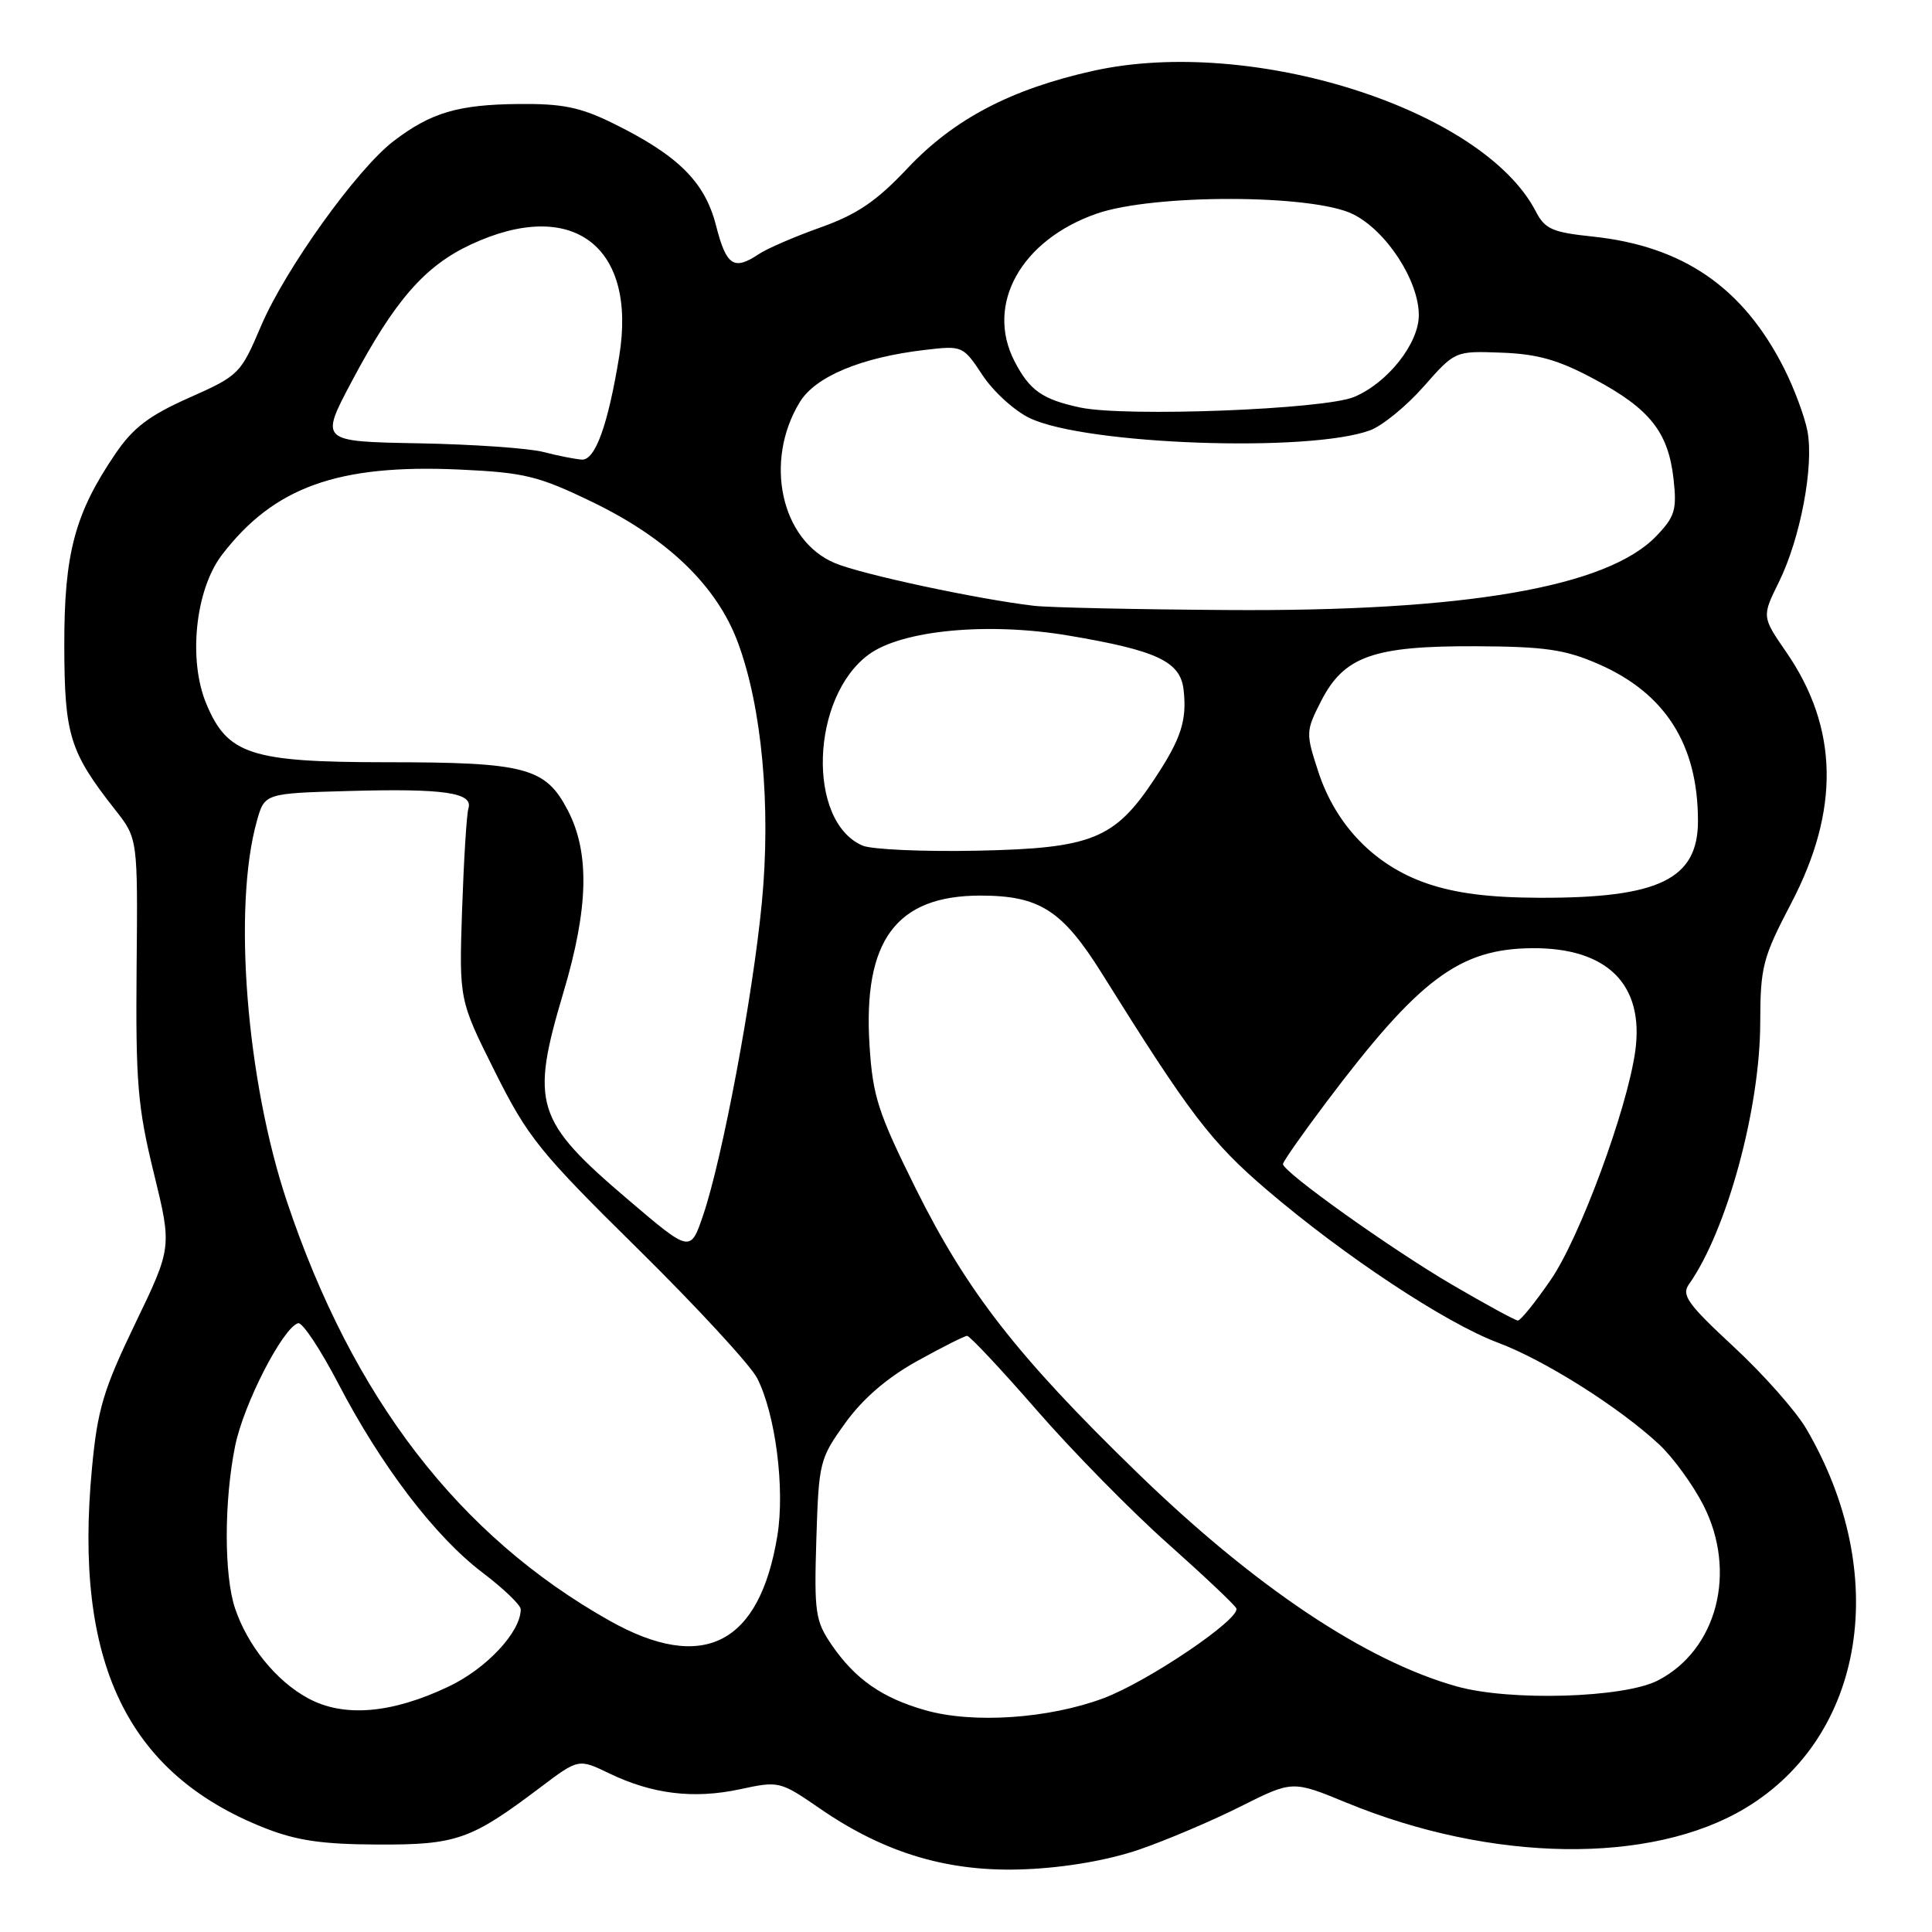 <?xml version="1.0" encoding="UTF-8" standalone="no"?>
<!DOCTYPE svg PUBLIC "-//W3C//DTD SVG 1.1//EN" "http://www.w3.org/Graphics/SVG/1.1/DTD/svg11.dtd" >
<svg xmlns="http://www.w3.org/2000/svg" xmlns:xlink="http://www.w3.org/1999/xlink" version="1.1" viewBox="0 0 256 256">
 <g >
 <path fill="currentColor"
d=" M 151.00 245.06 C 154.57 243.83 160.60 241.27 164.38 239.37 C 171.26 235.92 171.26 235.92 178.38 238.85 C 197.67 246.80 218.77 247.09 231.25 239.60 C 247.14 230.06 250.60 208.54 239.33 189.30 C 237.95 186.95 233.62 182.06 229.71 178.44 C 223.64 172.81 222.77 171.61 223.79 170.18 C 228.81 163.08 233.22 146.91 233.24 135.50 C 233.26 128.10 233.56 126.92 237.33 119.71 C 243.82 107.33 243.61 96.46 236.71 86.44 C 233.45 81.71 233.45 81.71 235.72 77.11 C 238.56 71.34 240.37 61.79 239.50 57.14 C 239.13 55.20 237.73 51.43 236.38 48.77 C 230.95 38.06 223.00 32.60 210.99 31.34 C 205.71 30.79 204.71 30.35 203.51 28.03 C 196.50 14.46 165.84 4.72 144.84 9.39 C 133.95 11.81 126.36 15.80 120.24 22.31 C 116.15 26.65 113.59 28.40 108.74 30.13 C 105.31 31.35 101.61 32.95 100.53 33.68 C 97.23 35.88 96.24 35.22 94.88 29.89 C 93.39 24.08 89.86 20.58 81.19 16.32 C 76.88 14.20 74.51 13.72 68.69 13.78 C 60.68 13.86 57.09 14.93 52.16 18.69 C 47.30 22.40 37.80 35.65 34.59 43.19 C 31.89 49.54 31.68 49.76 25.07 52.70 C 19.78 55.05 17.65 56.66 15.31 60.10 C 9.92 68.01 8.50 73.32 8.52 85.50 C 8.54 97.41 9.22 99.62 15.26 107.30 C 18.26 111.11 18.26 111.11 18.10 128.30 C 17.97 143.43 18.24 146.69 20.37 155.39 C 22.79 165.27 22.79 165.27 17.91 175.39 C 13.71 184.12 12.92 186.73 12.19 194.50 C 9.74 220.22 16.81 234.98 35.00 242.19 C 39.25 243.88 42.65 244.38 50.00 244.41 C 60.49 244.46 62.39 243.79 71.57 236.86 C 76.66 233.02 76.66 233.02 80.72 234.98 C 86.42 237.73 91.90 238.40 98.03 237.09 C 103.23 235.97 103.35 236.00 108.67 239.66 C 117.33 245.63 125.88 248.14 136.00 247.68 C 141.31 247.45 146.94 246.46 151.00 245.06 Z  M 122.67 226.63 C 116.89 225.00 113.31 222.50 110.17 217.91 C 108.04 214.78 107.87 213.64 108.17 203.96 C 108.49 193.74 108.60 193.28 112.00 188.56 C 114.31 185.35 117.54 182.56 121.50 180.36 C 124.80 178.53 127.79 177.02 128.15 177.01 C 128.50 177.01 132.68 181.46 137.42 186.91 C 142.17 192.36 149.98 200.31 154.78 204.57 C 159.57 208.84 163.64 212.68 163.82 213.12 C 164.38 214.52 152.12 222.81 146.23 225.02 C 138.98 227.73 128.99 228.41 122.67 226.63 Z  M 40.80 225.02 C 36.58 222.72 32.80 218.05 31.14 213.10 C 29.68 208.74 29.68 198.92 31.15 191.63 C 32.25 186.11 37.46 175.95 39.50 175.33 C 40.05 175.16 42.44 178.76 44.82 183.32 C 50.51 194.25 57.64 203.60 63.91 208.36 C 66.71 210.48 69.00 212.68 69.00 213.24 C 69.00 216.25 64.46 221.11 59.40 223.50 C 51.84 227.08 45.53 227.59 40.80 225.02 Z  M 193.03 223.46 C 180.92 220.07 166.17 210.19 150.61 195.06 C 134.78 179.68 128.15 171.16 121.36 157.53 C 116.36 147.46 115.65 145.30 115.22 138.57 C 114.33 124.63 118.74 118.66 129.94 118.67 C 137.76 118.68 140.77 120.62 146.01 128.99 C 157.68 147.69 160.47 151.34 167.87 157.67 C 178.14 166.44 191.56 175.32 198.48 177.91 C 204.66 180.22 214.56 186.47 219.84 191.39 C 221.68 193.10 224.31 196.72 225.70 199.43 C 230.21 208.26 227.53 218.61 219.68 222.67 C 215.18 224.99 200.10 225.44 193.03 223.46 Z  M 80.75 214.74 C 60.79 203.50 46.74 185.23 38.03 159.24 C 32.65 143.19 30.83 120.23 34.03 108.81 C 35.06 105.12 35.06 105.12 46.28 104.81 C 58.82 104.46 62.72 105.03 62.07 107.11 C 61.83 107.88 61.46 113.90 61.23 120.50 C 60.83 132.50 60.83 132.50 65.58 142.00 C 69.95 150.73 71.48 152.63 84.54 165.50 C 92.35 173.20 99.45 180.90 100.33 182.62 C 102.76 187.39 104.02 197.23 103.01 203.46 C 100.65 217.93 93.15 221.72 80.75 214.74 Z  M 192.41 170.23 C 184.26 165.46 170.00 155.29 170.00 154.24 C 170.00 153.93 172.57 150.26 175.71 146.09 C 188.03 129.72 193.37 125.72 203.00 125.64 C 212.98 125.56 217.90 130.46 216.68 139.28 C 215.61 146.98 209.32 164.02 205.49 169.57 C 203.44 172.56 201.47 174.99 201.13 174.98 C 200.78 174.97 196.86 172.83 192.41 170.23 Z  M 83.26 158.99 C 70.90 148.46 70.24 146.33 74.67 131.46 C 77.99 120.30 78.16 112.98 75.23 107.36 C 72.27 101.69 69.67 101.00 51.10 101.00 C 33.24 100.99 30.14 99.98 27.34 93.26 C 24.91 87.46 25.88 78.16 29.39 73.55 C 36.28 64.53 44.77 61.48 60.93 62.22 C 69.52 62.62 71.32 63.06 78.49 66.52 C 88.44 71.33 94.96 77.61 97.75 85.07 C 100.95 93.62 102.18 106.82 100.95 119.58 C 99.77 131.95 95.72 153.52 93.18 160.99 C 91.48 165.99 91.48 165.99 83.26 158.99 Z  M 189.01 117.04 C 182.15 114.67 177.00 109.36 174.68 102.25 C 173.01 97.14 173.02 96.89 175.04 92.92 C 178.08 86.96 181.96 85.58 195.50 85.63 C 204.69 85.67 207.36 86.06 211.76 87.97 C 220.64 91.83 224.98 98.64 224.99 108.75 C 225.00 116.50 219.84 119.01 204.00 118.96 C 197.34 118.94 192.86 118.37 189.01 117.04 Z  M 114.30 112.05 C 106.88 108.86 107.41 92.37 115.12 86.72 C 119.53 83.49 130.92 82.41 141.61 84.22 C 153.30 86.19 156.40 87.65 156.83 91.38 C 157.30 95.46 156.50 97.90 152.97 103.23 C 147.70 111.19 144.68 112.41 129.51 112.72 C 122.36 112.87 115.51 112.56 114.30 112.05 Z  M 137.00 80.27 C 129.57 79.40 114.20 76.11 110.64 74.62 C 103.49 71.64 101.19 61.14 105.97 53.29 C 108.04 49.89 114.10 47.36 122.52 46.37 C 127.54 45.78 127.60 45.80 130.20 49.73 C 131.64 51.91 134.46 54.46 136.46 55.41 C 143.89 58.94 173.48 59.99 181.54 57.02 C 183.17 56.42 186.37 53.80 188.65 51.21 C 192.80 46.50 192.80 46.50 198.96 46.73 C 203.72 46.90 206.51 47.69 211.24 50.23 C 218.60 54.16 221.05 57.24 221.75 63.44 C 222.21 67.56 221.94 68.45 219.48 71.02 C 212.98 77.81 194.10 81.06 162.50 80.83 C 150.40 80.75 138.93 80.50 137.00 80.27 Z  M 72.00 59.89 C 70.08 59.39 62.62 58.87 55.44 58.74 C 42.38 58.50 42.38 58.50 46.63 50.50 C 52.30 39.81 56.29 35.24 62.41 32.39 C 75.85 26.13 84.43 32.60 82.05 47.20 C 80.56 56.32 78.87 61.01 77.09 60.90 C 76.22 60.84 73.92 60.39 72.00 59.89 Z  M 143.14 54.00 C 138.12 52.93 136.43 51.74 134.43 47.87 C 130.54 40.34 135.28 31.81 145.31 28.31 C 152.86 25.68 173.93 25.72 179.28 28.38 C 183.70 30.57 188.00 37.18 188.00 41.76 C 188.00 45.52 183.87 50.74 179.42 52.60 C 175.45 54.26 149.14 55.27 143.14 54.00 Z "/>
</g>
</svg>